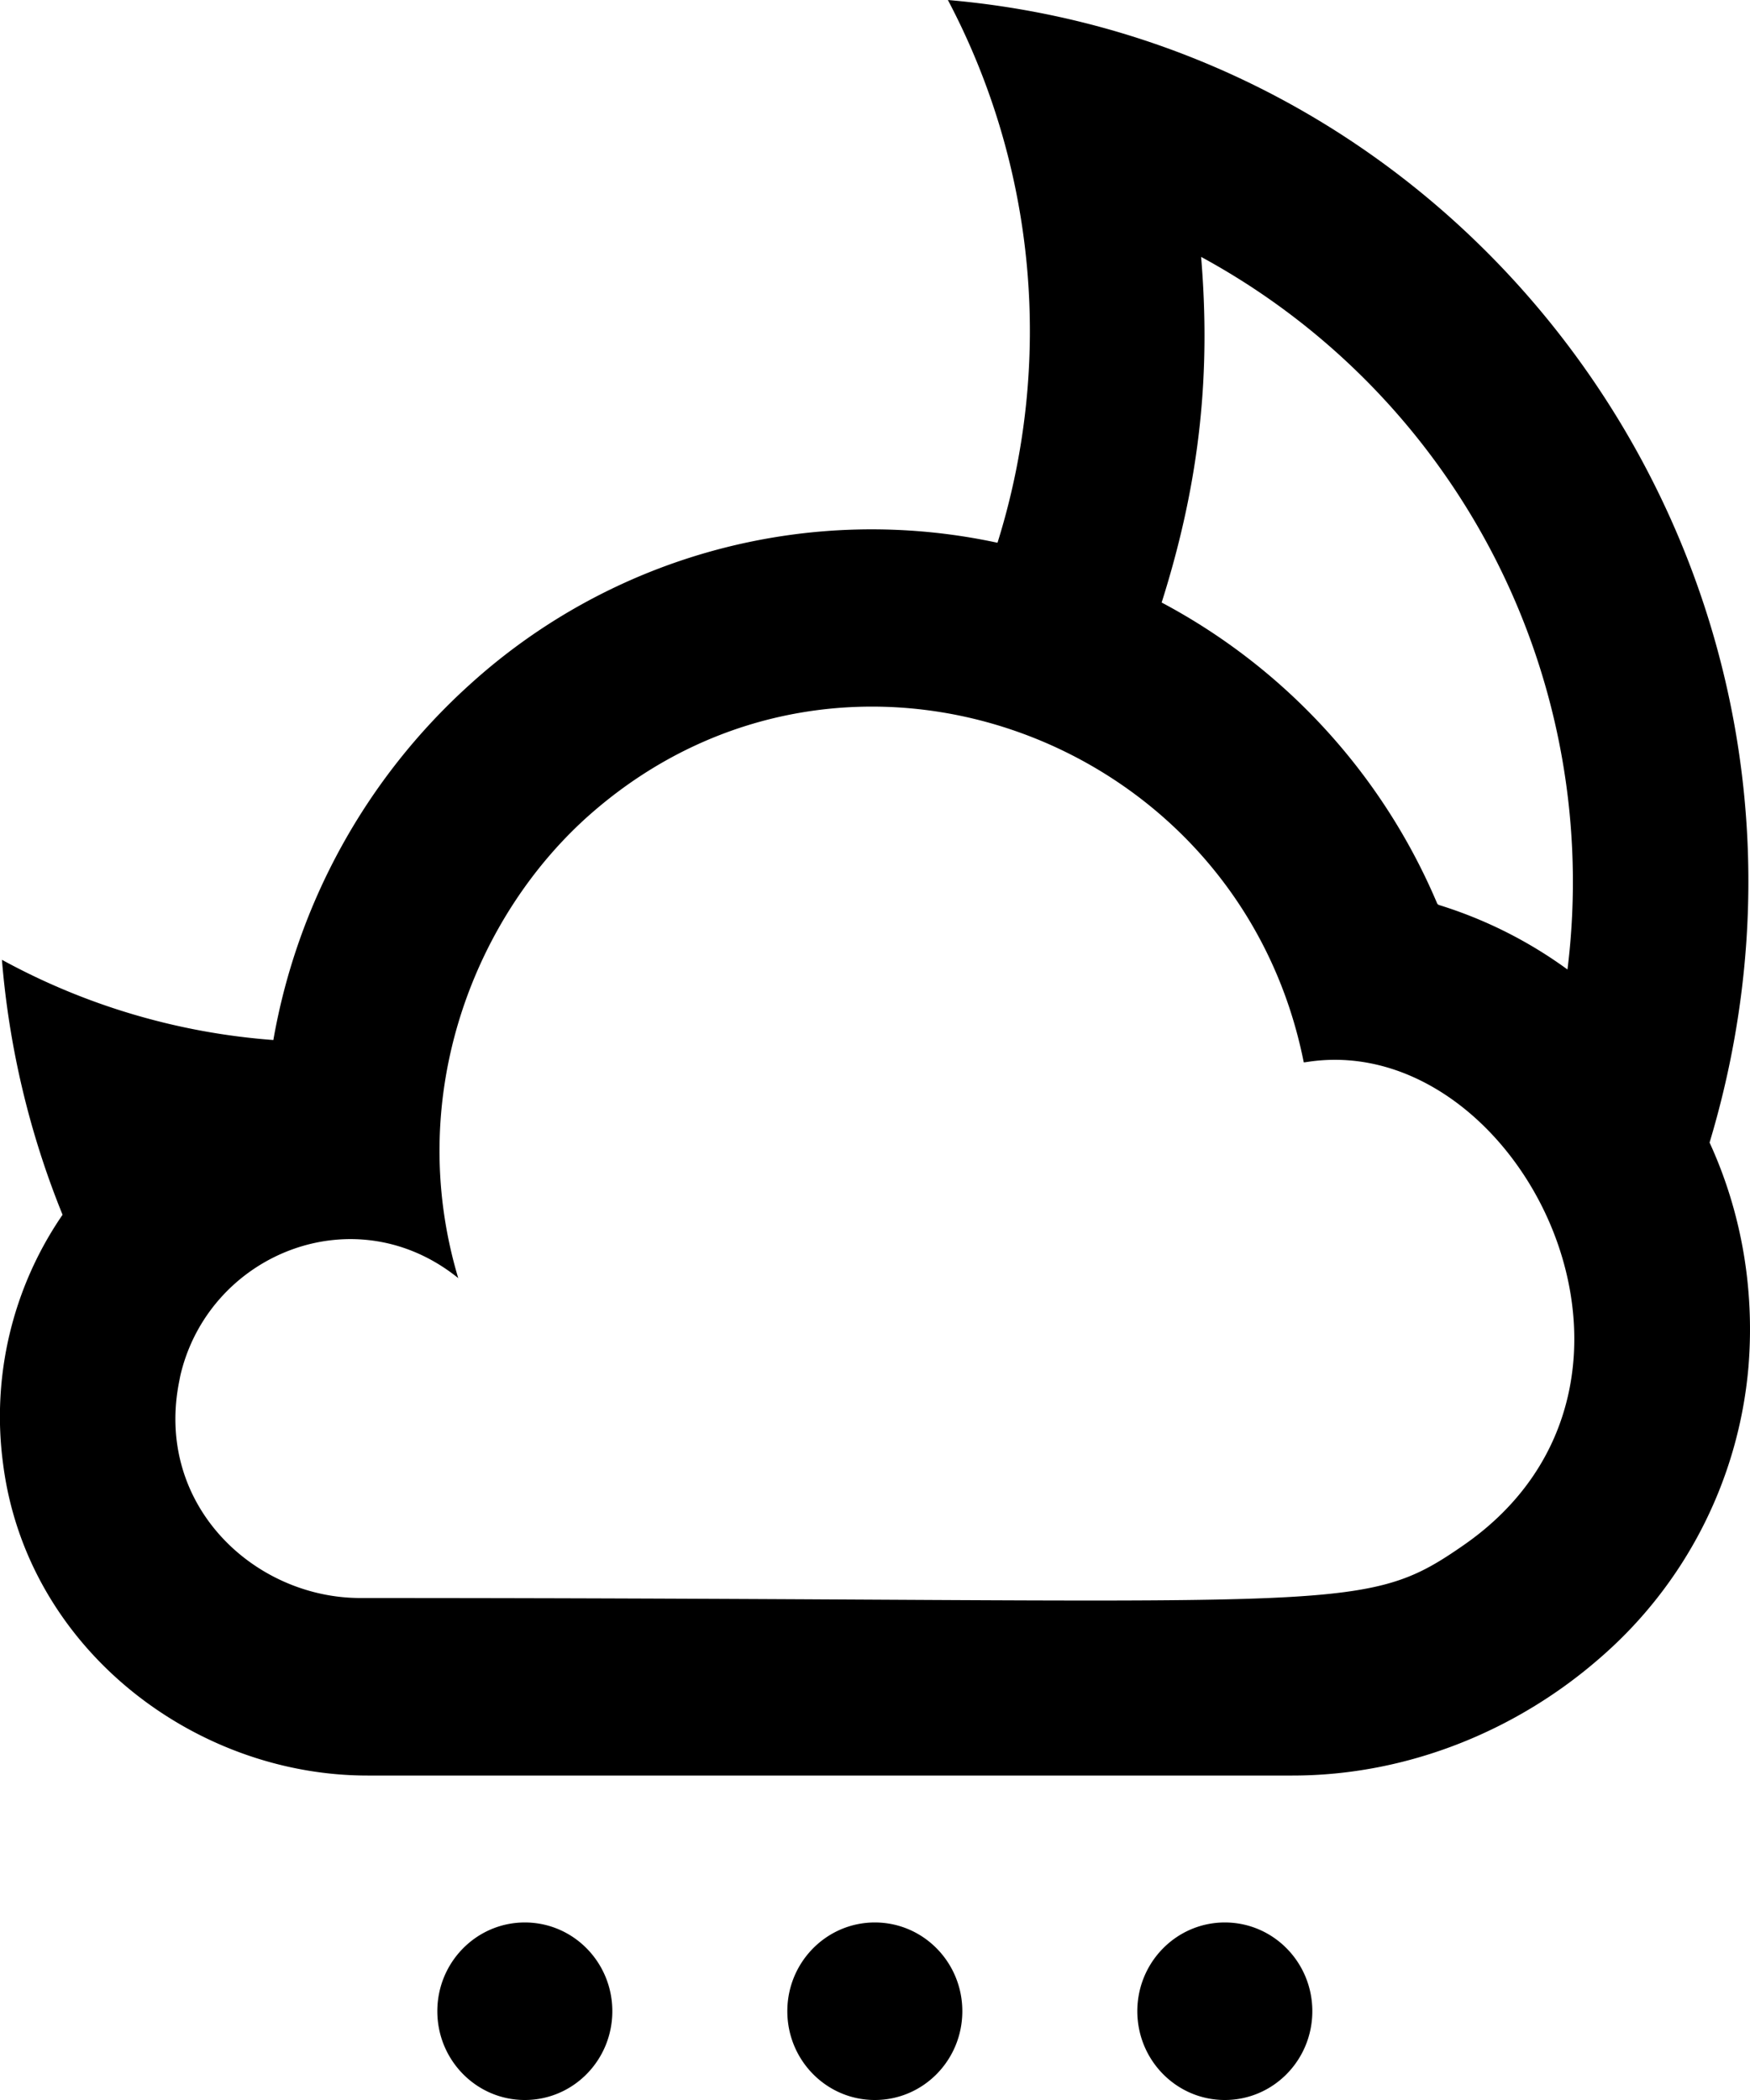 <svg xmlns="http://www.w3.org/2000/svg" viewBox="0 0 20 24"><path fill-rule="evenodd" d="M14.95 12.135c-.016.002-.033.006-.05.006-.742-3.731-5.231-5.38-8.135-2.852-1.322 1.151-2.158 3.21-1.528 5.318-1.175-.948-2.822-.288-3.167 1.077a1.114 1.114 0 00-.018.084c-.297 1.422.848 2.495 2.065 2.495 11.296 0 11.409.229 12.61-.604 2.674-1.855.64-5.886-1.777-5.524m-1.674-5.249a6.967 6.967 0 013.147 3.435c.002.005.005.01.009.014a.064.064 0 00.014.008 4.994 4.994 0 011.468.737 8.127 8.127 0 00-4.187-8.144c.107 1.284.003 2.517-.451 3.95m6.706 8.74a4.962 4.962 0 01-1.701 3.326c-.946.825-2.193 1.34-3.511 1.34H4.2c-1.987 0-3.898-1.46-4.165-3.564a4.072 4.072 0 01.68-2.845 9.88 9.88 0 01-.693-2.914 7.644 7.644 0 003.102.917 7.129 7.129 0 012.24-4.058A6.831 6.831 0 0111.4 6.203 8.102 8.102 0 0010.833 0c6.216.535 10.594 6.773 8.705 13.058.352.766.52 1.647.444 2.569m-5.984 6.344c-.552 0-1 .454-1 1.014 0 .561.448 1.015 1 1.015.553 0 1-.454 1-1.015 0-.56-.447-1.014-1-1.014m-4 0c-.552 0-1 .454-1 1.014 0 .561.448 1.015 1 1.015.553 0 1-.454 1-1.015 0-.56-.447-1.014-1-1.014m-3 1.014c0 .561-.447 1.015-1 1.015-.552 0-1-.454-1-1.015 0-.56.448-1.014 1-1.014.553 0 1 .454 1 1.014"/></svg>
